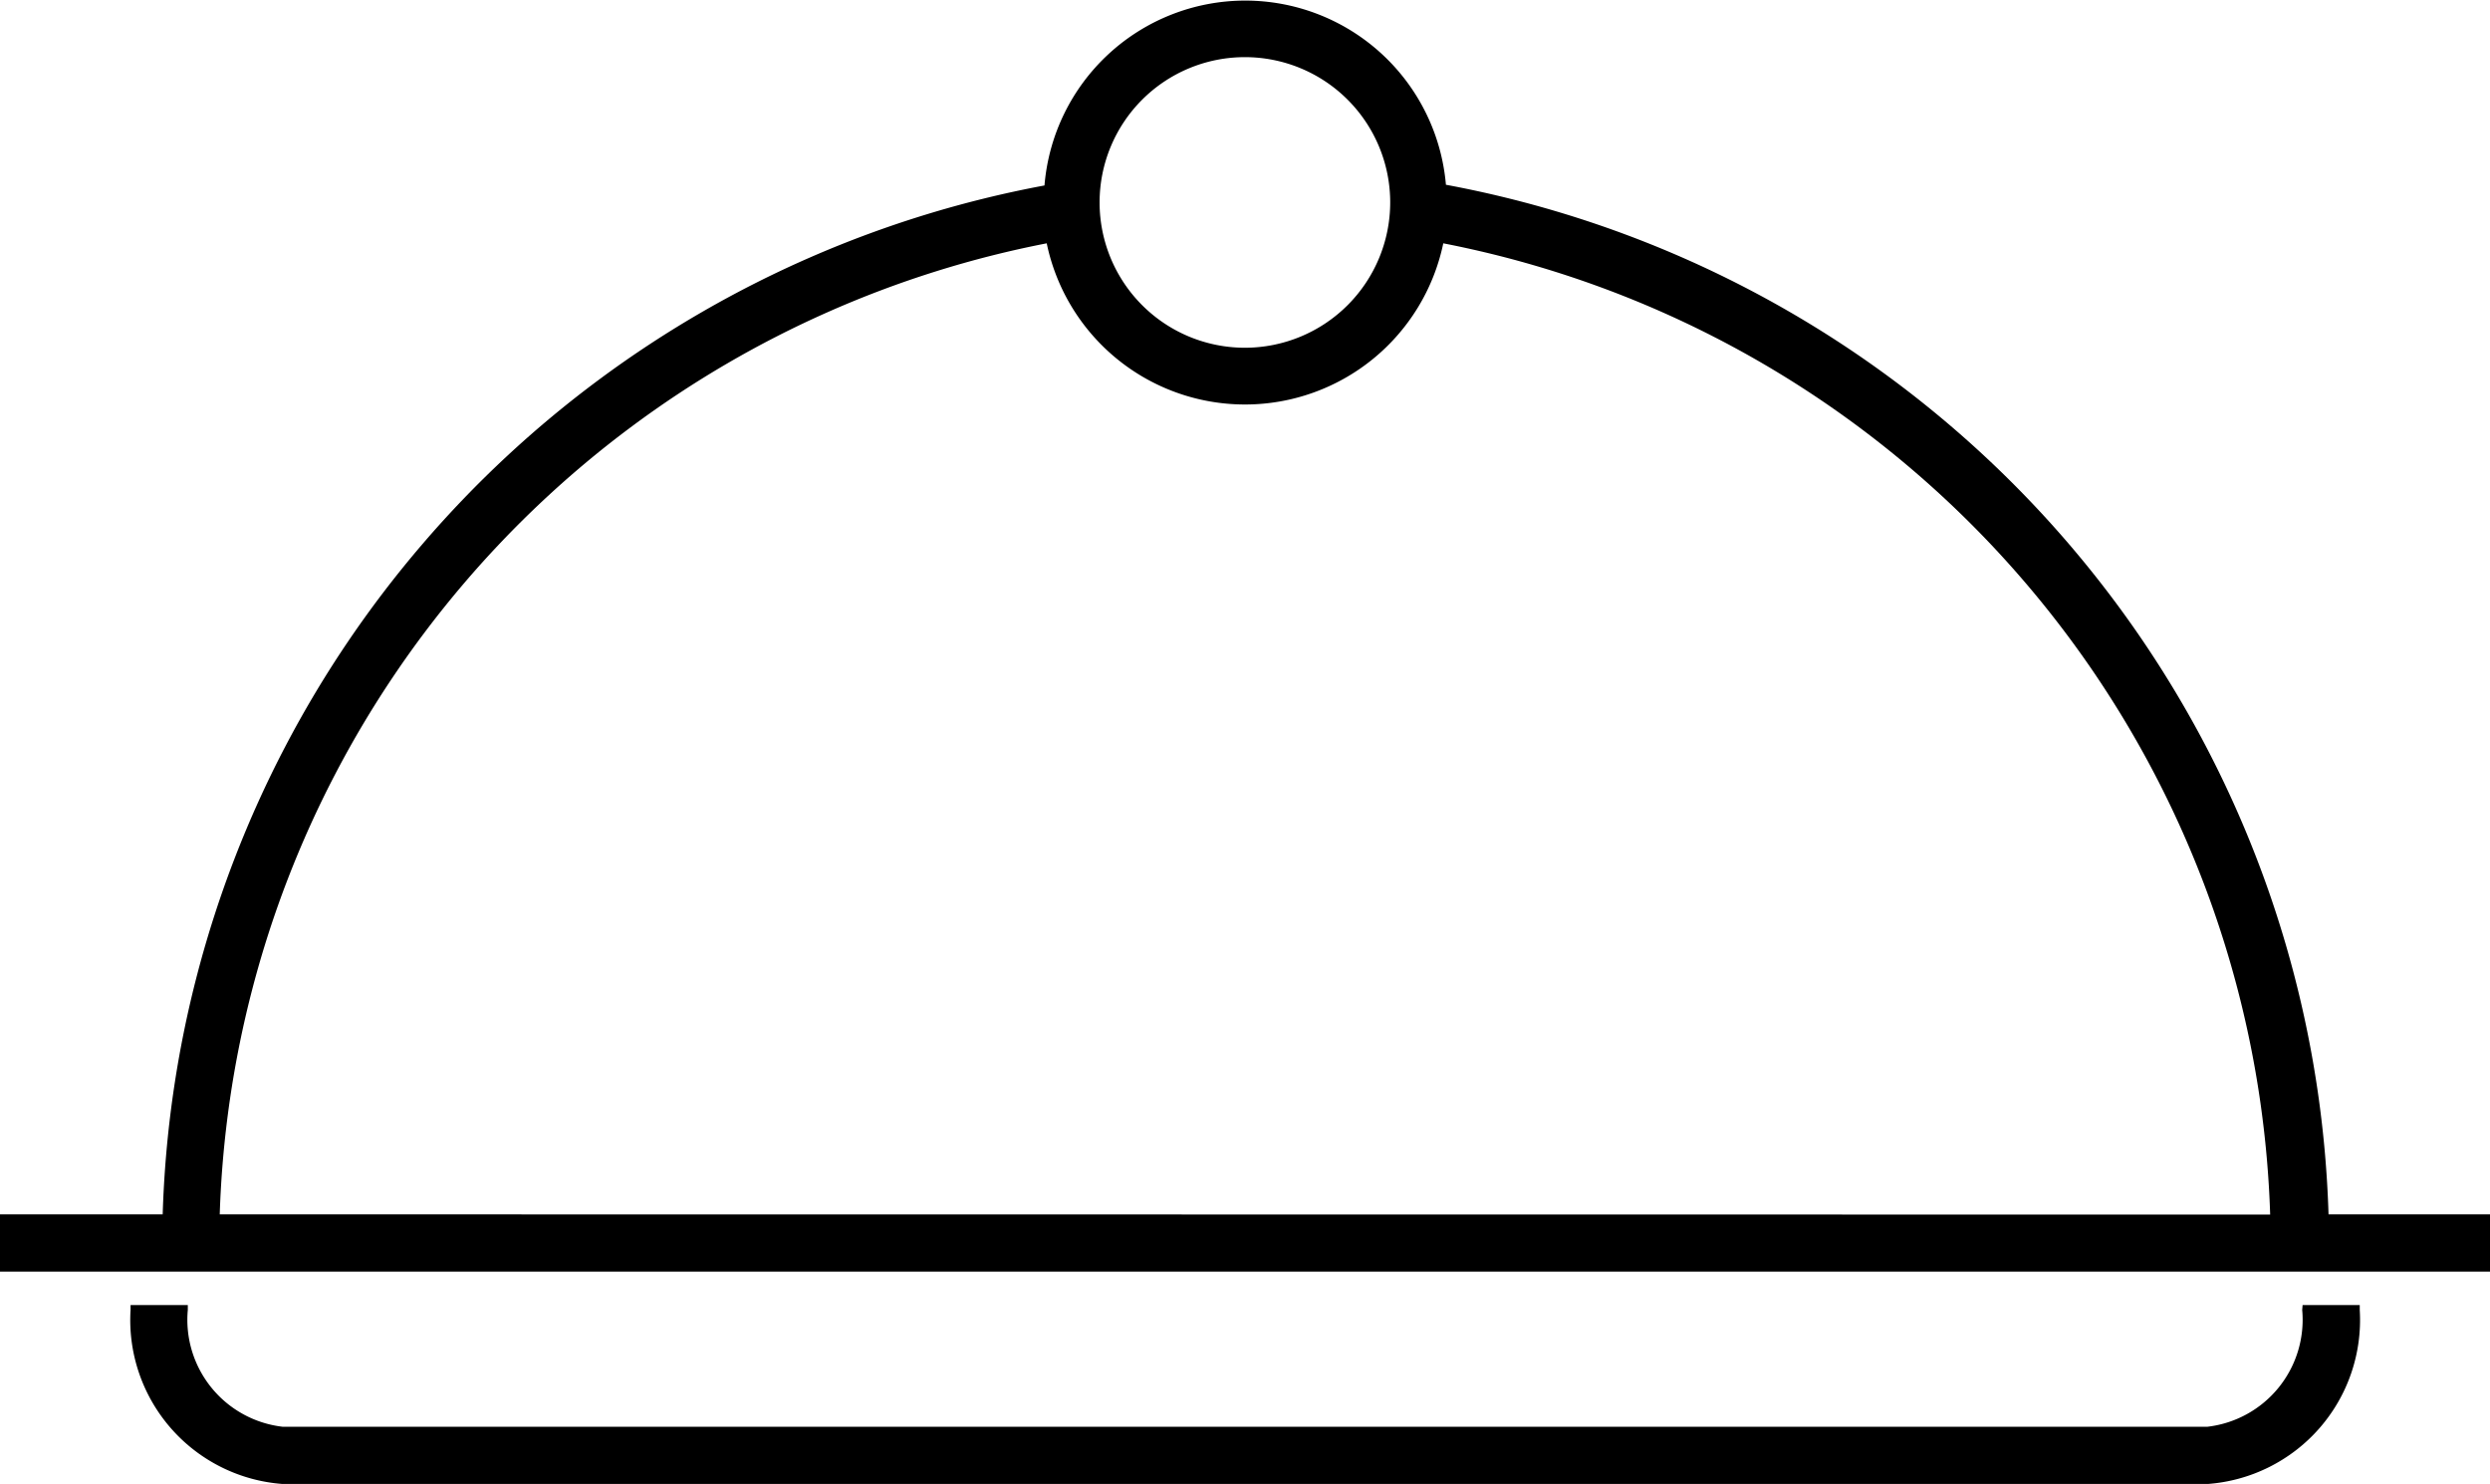 <svg xmlns="http://www.w3.org/2000/svg" xmlns:xlink="http://www.w3.org/1999/xlink" width="24.488" height="14.594" viewBox="0 0 24.488 14.594">
  <defs>
    <clipPath id="clip-path">
      <rect id="Rectangle_3" data-name="Rectangle 3" width="24.488" height="14.594"/>
    </clipPath>
  </defs>
  <g id="Groupe_6" data-name="Groupe 6" transform="translate(0 0)">
    <g id="Groupe_5" data-name="Groupe 5" transform="translate(0 0)" clip-path="url(#clip-path)">
      <path id="Tracé_9" data-name="Tracé 9" d="M22.9,11.943a10.629,10.629,0,0,0-8.68-10.126,1.981,1.981,0,0,0-3.948.007A10.622,10.622,0,0,0,1.6,11.943H0v.563H24.488v-.563ZM12.244,3.42a1.429,1.429,0,1,1,1.428-1.429A1.43,1.43,0,0,1,12.244,3.42M2.161,11.943a10.058,10.058,0,0,1,8.133-9.55,1.992,1.992,0,0,0,3.9,0,10.059,10.059,0,0,1,8.132,9.552Z" transform="translate(0 0)"/>
      <path id="Tracé_10" data-name="Tracé 10" d="M24.682,33.277a1.059,1.059,0,0,1-.934,1.149H4.822a1.059,1.059,0,0,1-.934-1.149v-.048H3.325v.048a1.617,1.617,0,0,0,1.5,1.712H23.748a1.617,1.617,0,0,0,1.5-1.712v-.048h-.562Z" transform="translate(-2.041 -20.394)"/>
    </g>
  </g>
</svg>
